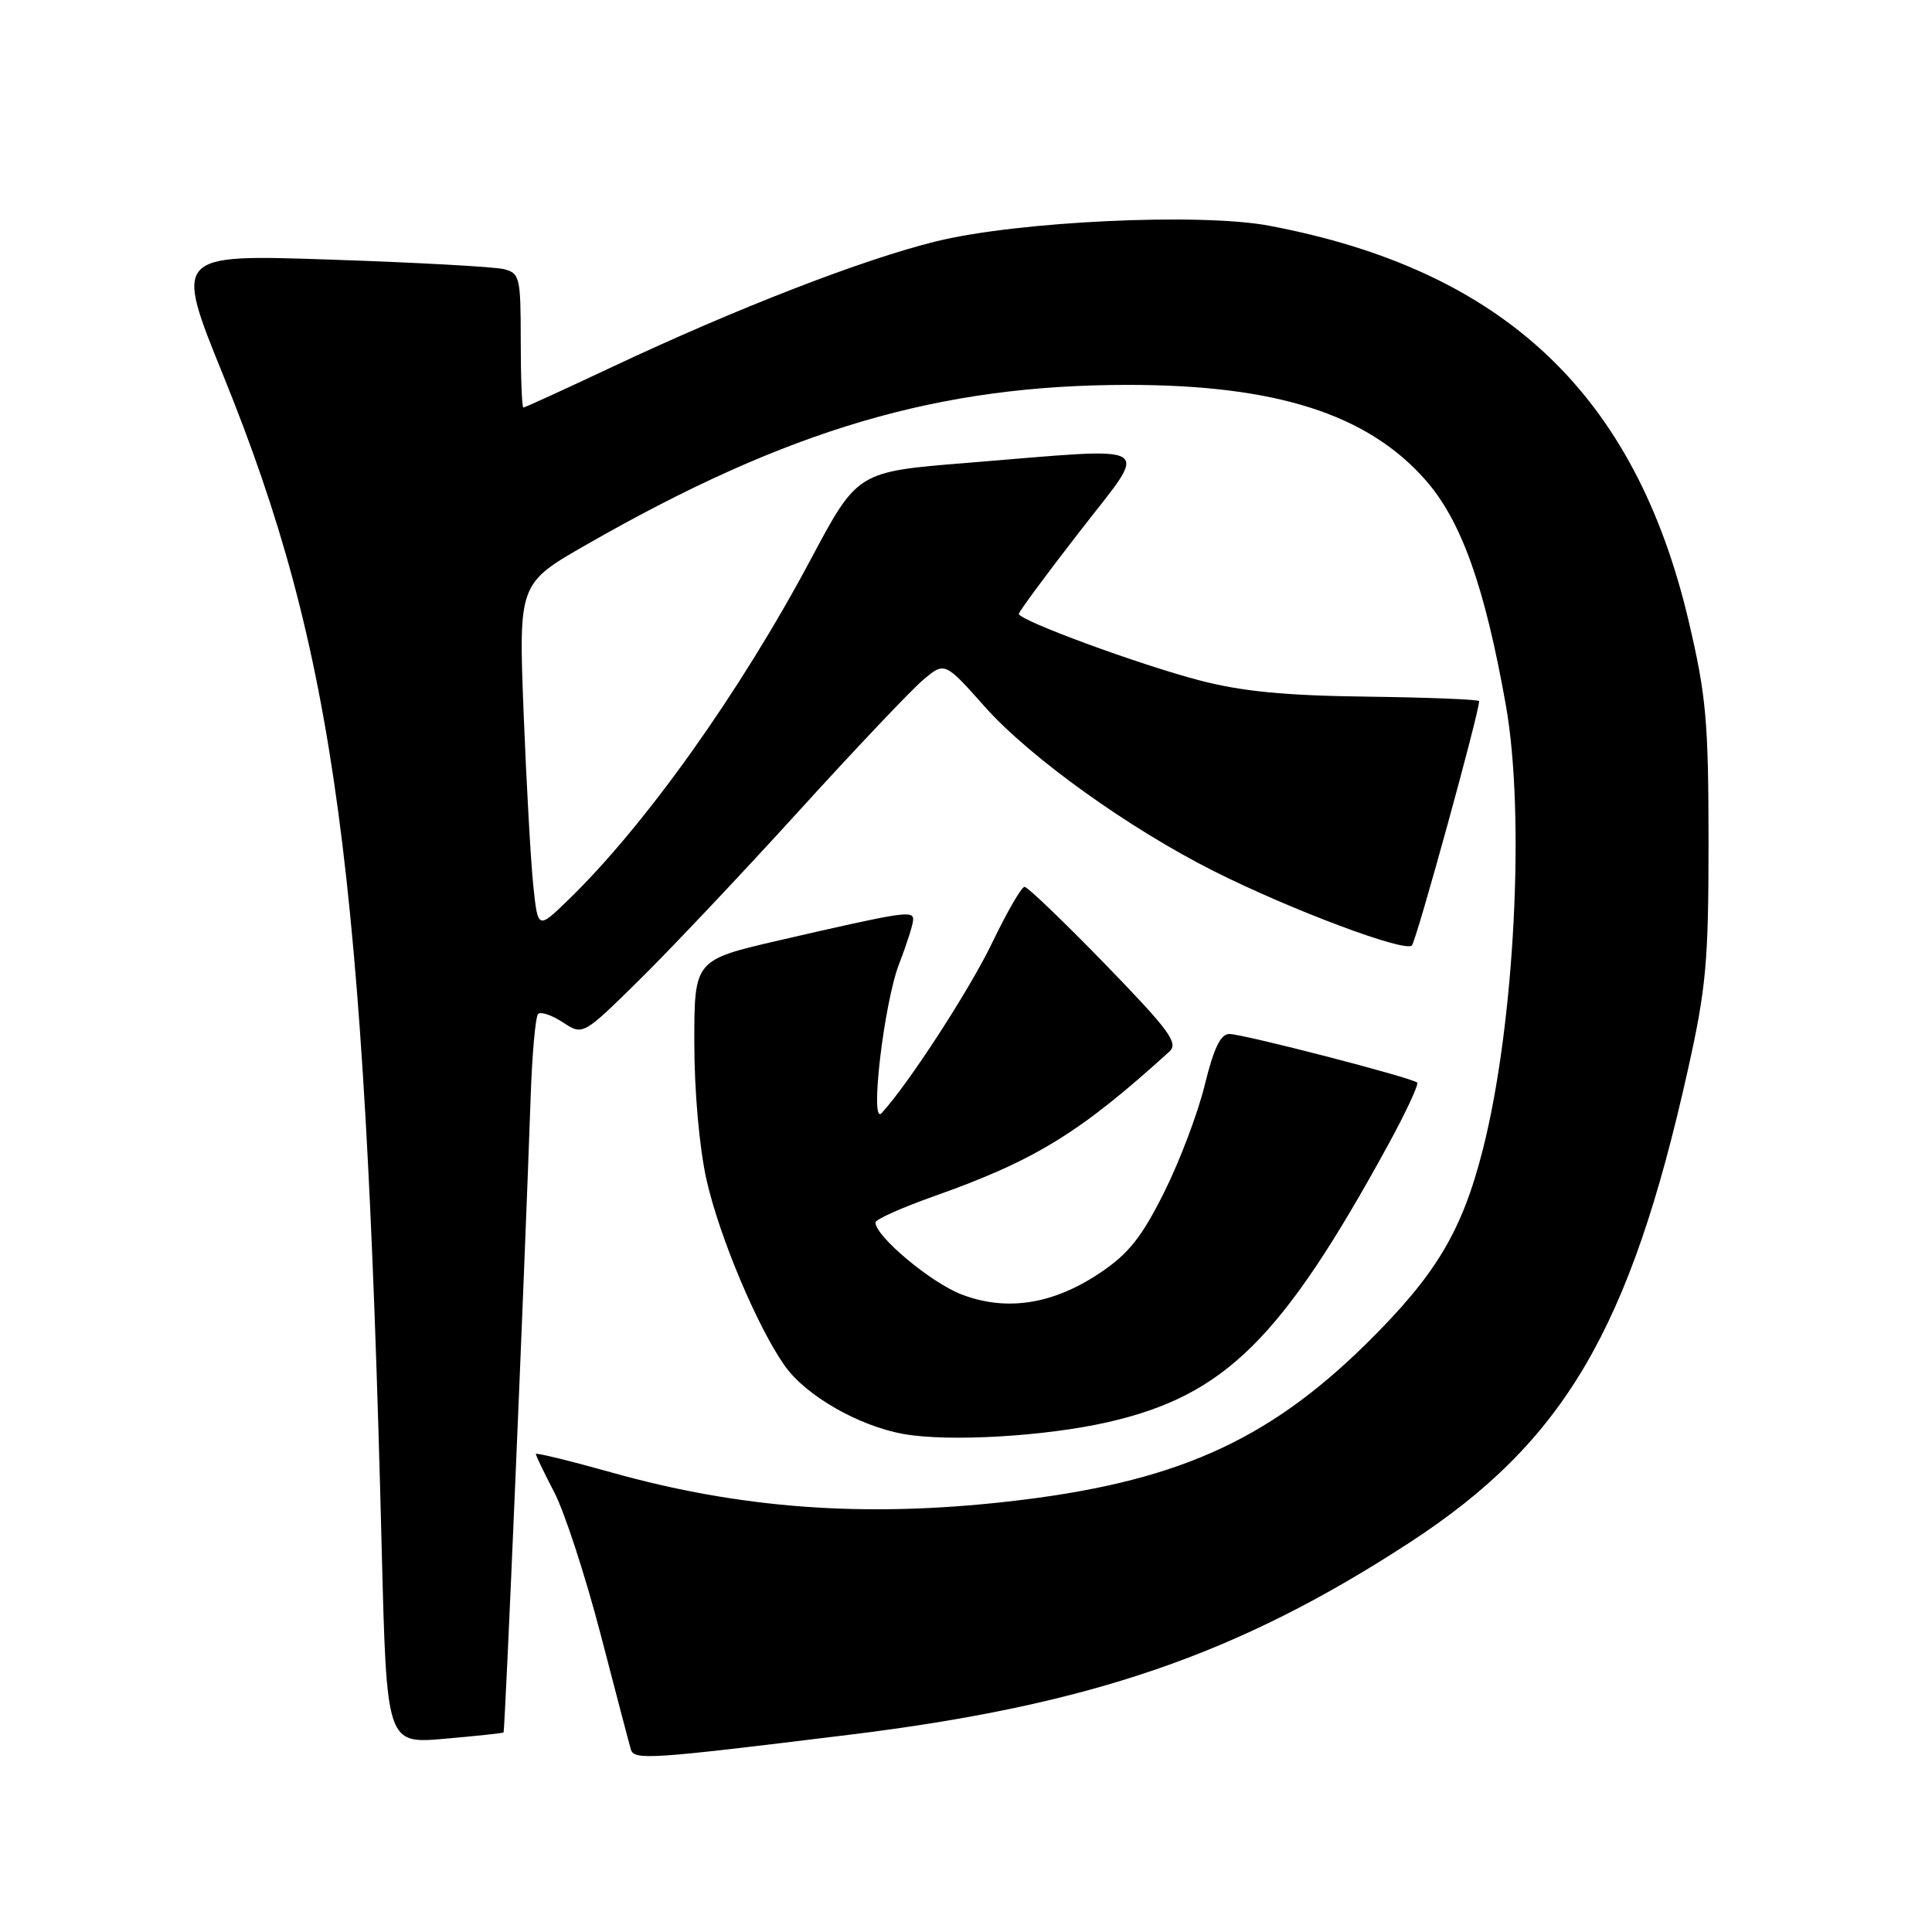 <?xml version="1.0" encoding="UTF-8" standalone="no"?>
<!DOCTYPE svg PUBLIC "-//W3C//DTD SVG 1.1//EN" "http://www.w3.org/Graphics/SVG/1.1/DTD/svg11.dtd" >
<svg xmlns="http://www.w3.org/2000/svg" xmlns:xlink="http://www.w3.org/1999/xlink" version="1.1" viewBox="0 0 256 256">
 <g >
 <path fill="currentColor"
d=" M 112.50 229.87 C 144.50 225.94 164.00 219.25 186.82 204.37 C 207.21 191.09 215.98 176.18 223.64 141.82 C 226.08 130.88 226.39 127.48 226.39 111.50 C 226.38 95.62 226.08 92.19 223.78 82.40 C 216.71 52.24 199.28 35.79 168.18 29.91 C 159.04 28.18 134.82 29.32 124.00 31.99 C 114.28 34.39 97.66 40.83 81.10 48.63 C 74.83 51.58 69.55 54.00 69.35 54.00 C 69.16 54.00 69.00 50.00 69.00 45.11 C 69.00 36.72 68.87 36.19 66.75 35.66 C 65.51 35.35 55.18 34.78 43.78 34.40 C 23.07 33.70 23.07 33.70 29.60 49.79 C 44.43 86.34 48.32 115.22 50.58 205.28 C 51.23 231.06 51.23 231.06 58.86 230.40 C 63.06 230.03 66.60 229.66 66.72 229.56 C 66.92 229.41 69.47 169.53 70.32 145.25 C 70.51 139.61 70.96 134.71 71.30 134.36 C 71.65 134.01 73.13 134.51 74.59 135.47 C 77.24 137.21 77.24 137.21 84.71 129.85 C 88.82 125.81 98.32 115.75 105.82 107.50 C 113.32 99.25 120.75 91.41 122.32 90.09 C 125.18 87.67 125.18 87.67 130.54 93.70 C 136.52 100.40 149.63 109.80 160.92 115.47 C 171.07 120.57 186.18 126.23 187.08 125.28 C 187.68 124.65 196.02 94.35 195.99 92.91 C 195.99 92.68 189.35 92.42 181.24 92.31 C 170.28 92.18 164.57 91.62 158.97 90.16 C 150.95 88.07 135.00 82.20 135.00 81.34 C 135.00 81.06 138.63 76.14 143.07 70.42 C 152.39 58.38 153.85 59.26 128.06 61.34 C 113.62 62.50 113.62 62.50 107.44 74.10 C 98.03 91.77 85.43 109.45 75.22 119.32 C 71.27 123.14 71.27 123.14 70.66 117.32 C 70.33 114.12 69.75 103.81 69.38 94.41 C 68.72 77.31 68.72 77.31 77.76 72.14 C 104.40 56.89 124.39 51.00 149.47 51.00 C 169.09 51.00 181.20 54.87 188.88 63.60 C 193.63 68.99 196.73 77.68 199.53 93.42 C 202.12 107.97 200.69 135.77 196.49 152.29 C 193.73 163.17 190.26 168.95 181.08 178.01 C 167.81 191.09 155.54 196.50 133.50 198.97 C 114.51 201.11 98.13 199.90 81.11 195.13 C 75.55 193.57 71.00 192.46 71.00 192.66 C 71.00 192.87 72.11 195.17 73.46 197.77 C 74.81 200.37 77.56 208.80 79.57 216.50 C 81.57 224.20 83.38 231.09 83.59 231.80 C 84.02 233.26 85.99 233.13 112.50 229.87 Z  M 146.77 188.45 C 162.30 184.91 169.85 177.45 183.94 151.69 C 186.29 147.39 188.02 143.68 187.78 143.45 C 187.14 142.81 164.75 137.01 162.89 137.01 C 161.74 137.00 160.83 138.89 159.64 143.75 C 158.74 147.46 156.31 153.88 154.25 158.00 C 151.26 163.97 149.53 166.15 145.72 168.69 C 139.50 172.85 133.37 173.80 127.41 171.52 C 123.36 169.97 116.00 163.81 116.00 161.98 C 116.00 161.58 119.49 160.02 123.75 158.51 C 137.16 153.76 143.08 150.12 154.95 139.34 C 156.19 138.22 154.96 136.54 146.45 127.77 C 140.98 122.14 136.17 117.52 135.76 117.51 C 135.36 117.51 133.43 120.84 131.47 124.92 C 128.50 131.11 120.31 143.73 116.81 147.50 C 115.21 149.22 117.14 132.85 119.14 127.71 C 120.16 125.08 121.00 122.44 121.00 121.84 C 121.00 120.61 119.70 120.81 103.25 124.60 C 92.00 127.20 92.00 127.20 92.00 138.15 C 92.00 144.59 92.67 152.07 93.61 156.30 C 95.30 163.84 100.39 175.92 104.01 181.01 C 106.81 184.95 113.79 188.95 119.72 190.01 C 125.65 191.08 138.46 190.34 146.77 188.45 Z "/>
</g>
</svg>